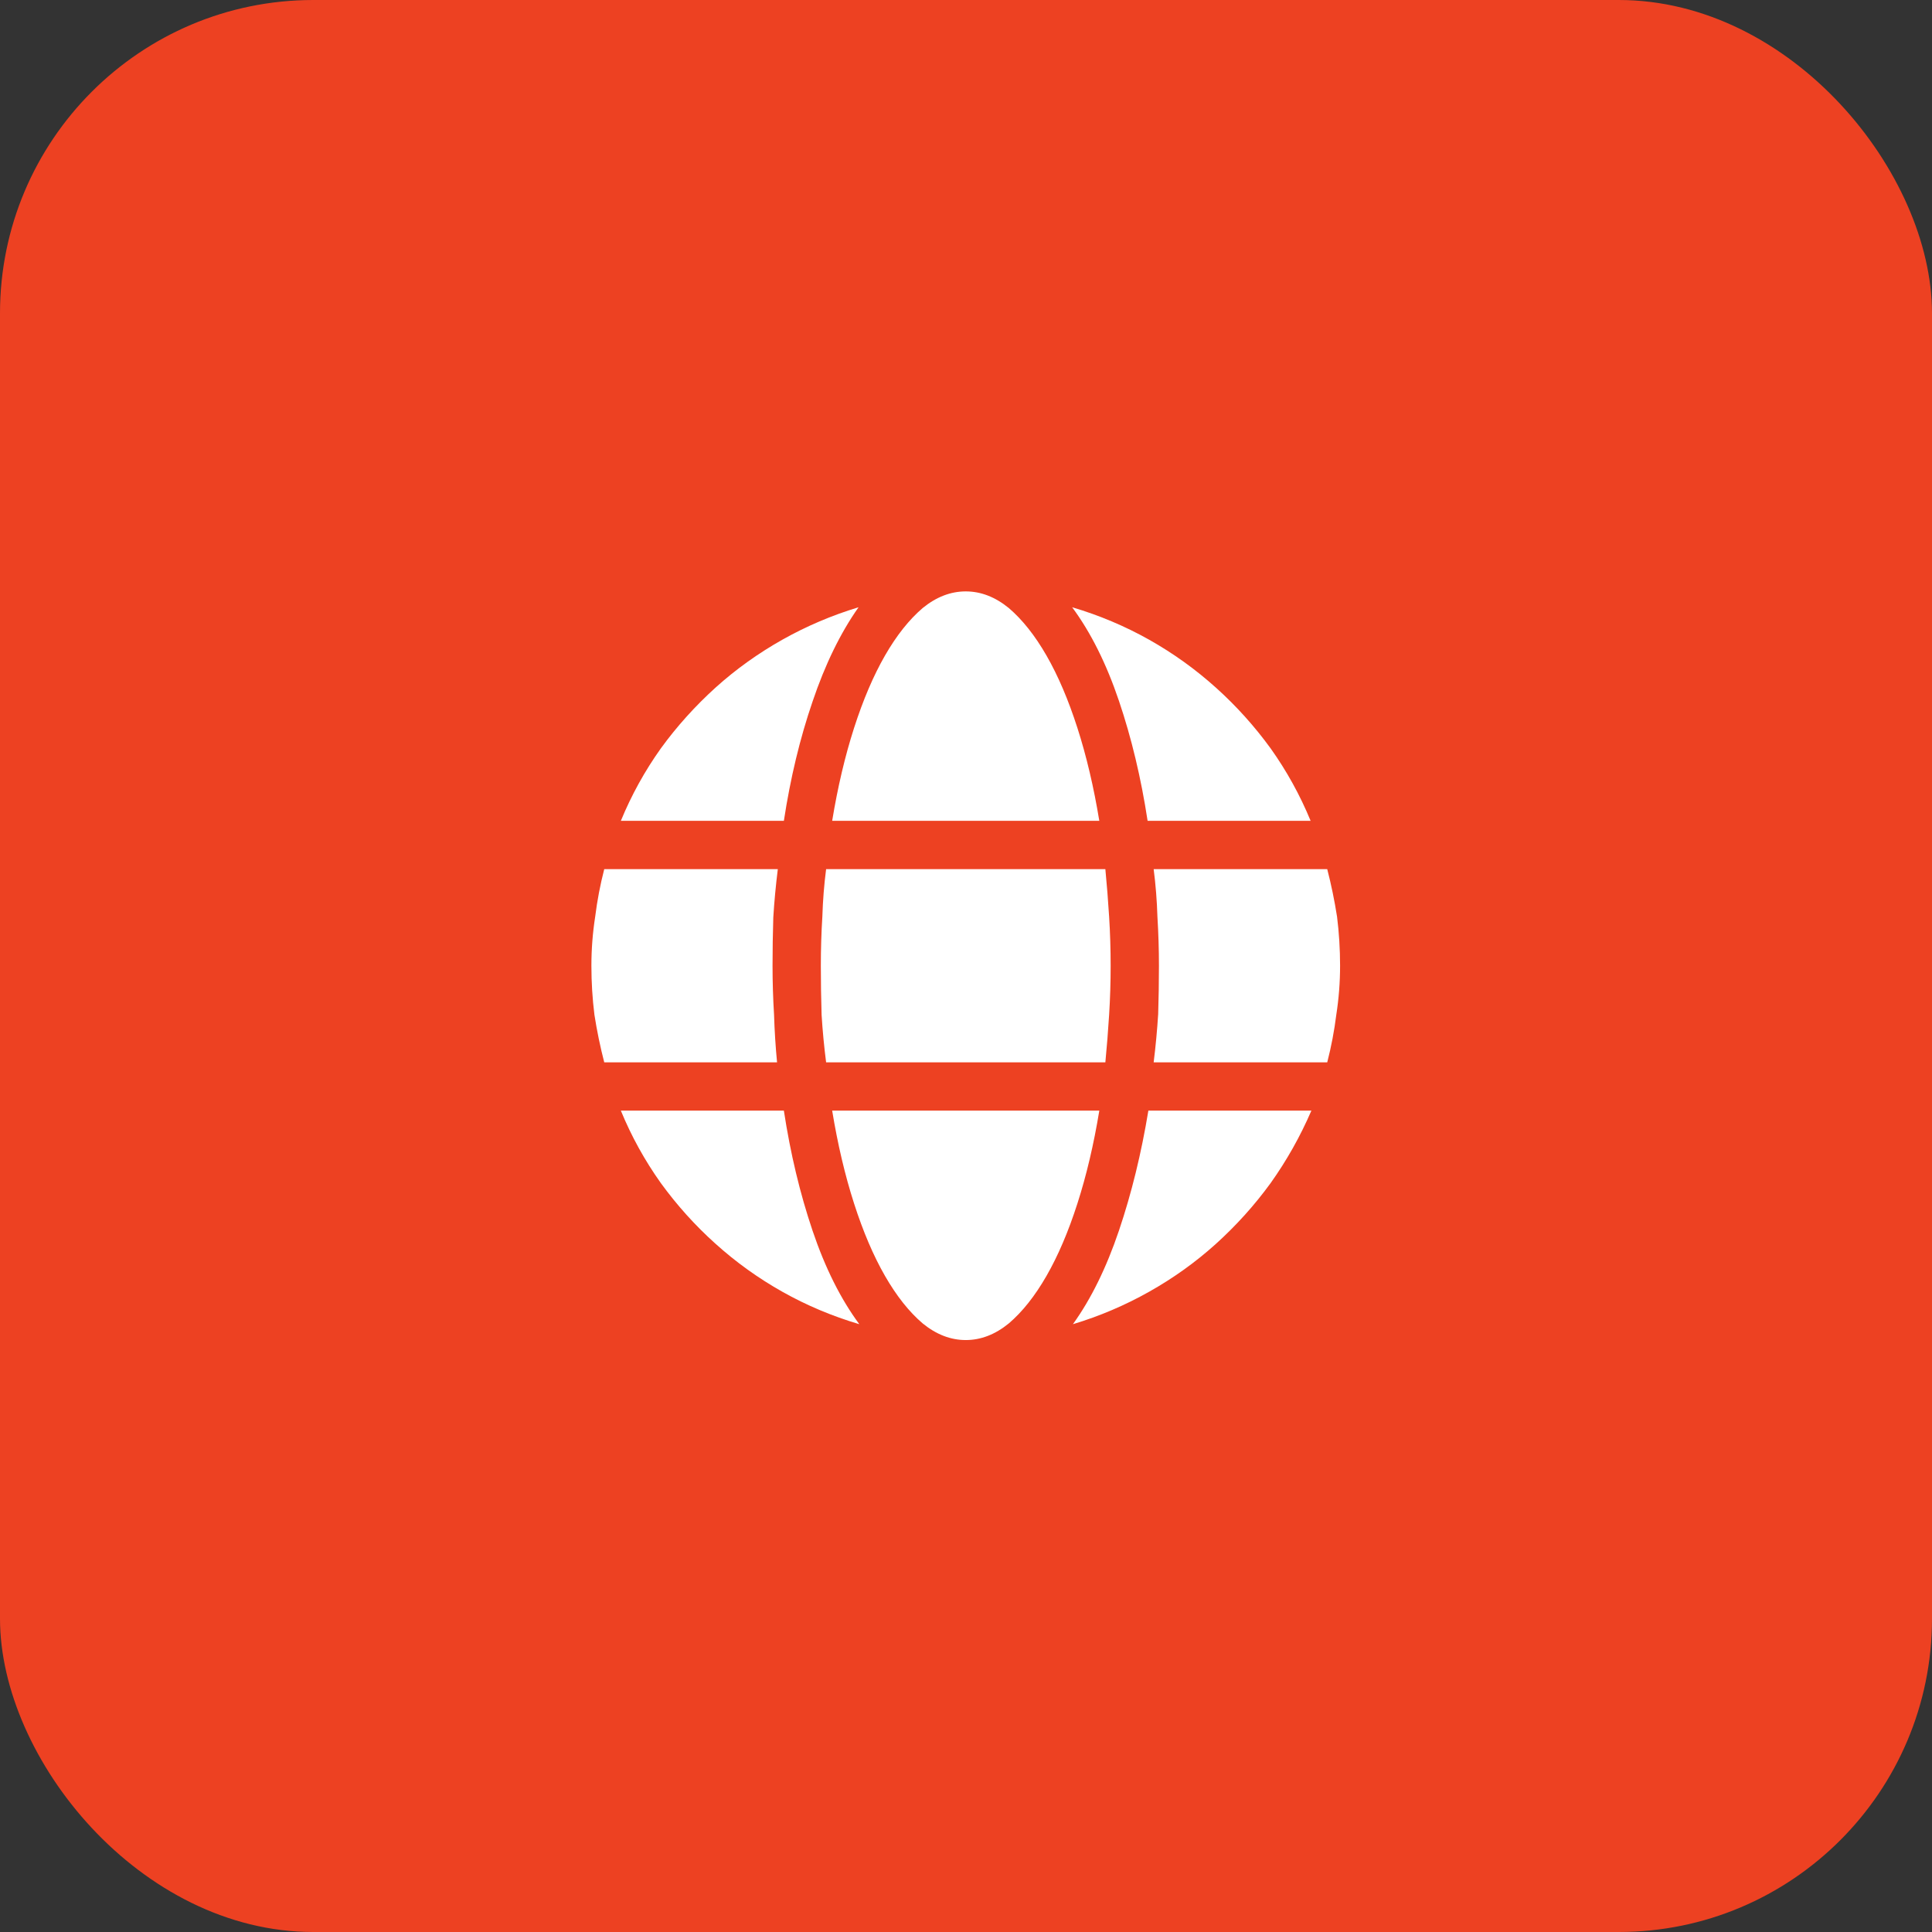 <svg width="74" height="74" viewBox="0 0 74 74" fill="none" xmlns="http://www.w3.org/2000/svg">
<rect x="0" y="0" width="74" height="74" fill="#333333" stroke="none"/>
<rect width="74" height="74" rx="12" fill="#ED4122"/>
<path d="M42.106 31.44C41.894 30.149 41.615 28.964 41.268 27.884C40.921 26.805 40.526 25.88 40.083 25.109C39.64 24.339 39.158 23.732 38.638 23.288C38.117 22.864 37.568 22.652 36.99 22.652C36.412 22.652 35.863 22.864 35.342 23.288C34.822 23.732 34.34 24.339 33.897 25.109C33.454 25.88 33.059 26.805 32.712 27.884C32.365 28.964 32.086 30.149 31.874 31.44H42.106ZM31.44 36.99C31.44 37.626 31.45 38.252 31.469 38.869C31.507 39.486 31.565 40.093 31.642 40.69H42.338C42.395 40.093 42.444 39.486 42.482 38.869C42.521 38.252 42.54 37.626 42.54 36.99C42.54 36.354 42.521 35.728 42.482 35.111C42.444 34.494 42.395 33.887 42.338 33.29H31.642C31.565 33.887 31.517 34.494 31.498 35.111C31.459 35.728 31.44 36.354 31.44 36.99ZM50.2 31.44C49.795 30.457 49.285 29.532 48.668 28.665C48.051 27.817 47.358 27.046 46.587 26.352C45.797 25.639 44.939 25.023 44.014 24.502C43.089 23.982 42.106 23.568 41.066 23.259C41.779 24.223 42.376 25.418 42.858 26.844C43.34 28.27 43.706 29.802 43.956 31.44H50.2ZM32.885 23.259C31.864 23.568 30.891 23.982 29.966 24.502C29.041 25.023 28.193 25.63 27.422 26.323C26.632 27.037 25.928 27.817 25.312 28.665C24.695 29.532 24.184 30.457 23.78 31.44H30.024C30.274 29.802 30.64 28.279 31.122 26.873C31.604 25.447 32.191 24.242 32.885 23.259ZM50.836 33.29H44.188C44.265 33.887 44.313 34.494 44.332 35.111C44.371 35.747 44.39 36.373 44.39 36.99C44.39 37.607 44.38 38.223 44.361 38.84C44.322 39.457 44.265 40.073 44.188 40.69H50.836C50.99 40.093 51.106 39.486 51.183 38.869C51.279 38.252 51.328 37.626 51.328 36.99C51.328 36.354 51.289 35.728 51.212 35.111C51.115 34.494 50.99 33.887 50.836 33.29ZM29.59 36.99C29.59 36.373 29.6 35.757 29.619 35.14C29.657 34.523 29.715 33.907 29.792 33.29H23.144C22.99 33.887 22.874 34.494 22.797 35.111C22.701 35.728 22.652 36.354 22.652 36.99C22.652 37.626 22.691 38.252 22.768 38.869C22.864 39.486 22.99 40.093 23.144 40.69H29.763C29.706 40.093 29.667 39.486 29.648 38.869C29.609 38.233 29.59 37.607 29.59 36.99ZM31.874 42.54C32.086 43.831 32.365 45.016 32.712 46.095C33.059 47.175 33.454 48.099 33.897 48.87C34.34 49.641 34.822 50.248 35.342 50.691C35.863 51.115 36.412 51.327 36.99 51.327C37.568 51.327 38.117 51.115 38.638 50.691C39.158 50.248 39.64 49.641 40.083 48.87C40.526 48.099 40.921 47.175 41.268 46.095C41.615 45.016 41.894 43.831 42.106 42.54H31.874ZM41.095 50.72C42.116 50.412 43.089 49.998 44.014 49.477C44.939 48.957 45.787 48.35 46.558 47.656C47.348 46.943 48.051 46.163 48.668 45.315C49.285 44.448 49.805 43.523 50.229 42.54H43.985C43.715 44.178 43.34 45.71 42.858 47.136C42.376 48.562 41.788 49.757 41.095 50.72ZM23.78 42.54C24.184 43.523 24.695 44.448 25.312 45.315C25.928 46.163 26.622 46.934 27.393 47.627C28.183 48.34 29.041 48.957 29.966 49.477C30.891 49.998 31.874 50.412 32.914 50.72C32.201 49.757 31.604 48.562 31.122 47.136C30.64 45.71 30.274 44.178 30.024 42.54H23.78Z" fill="white"/>
</svg>
